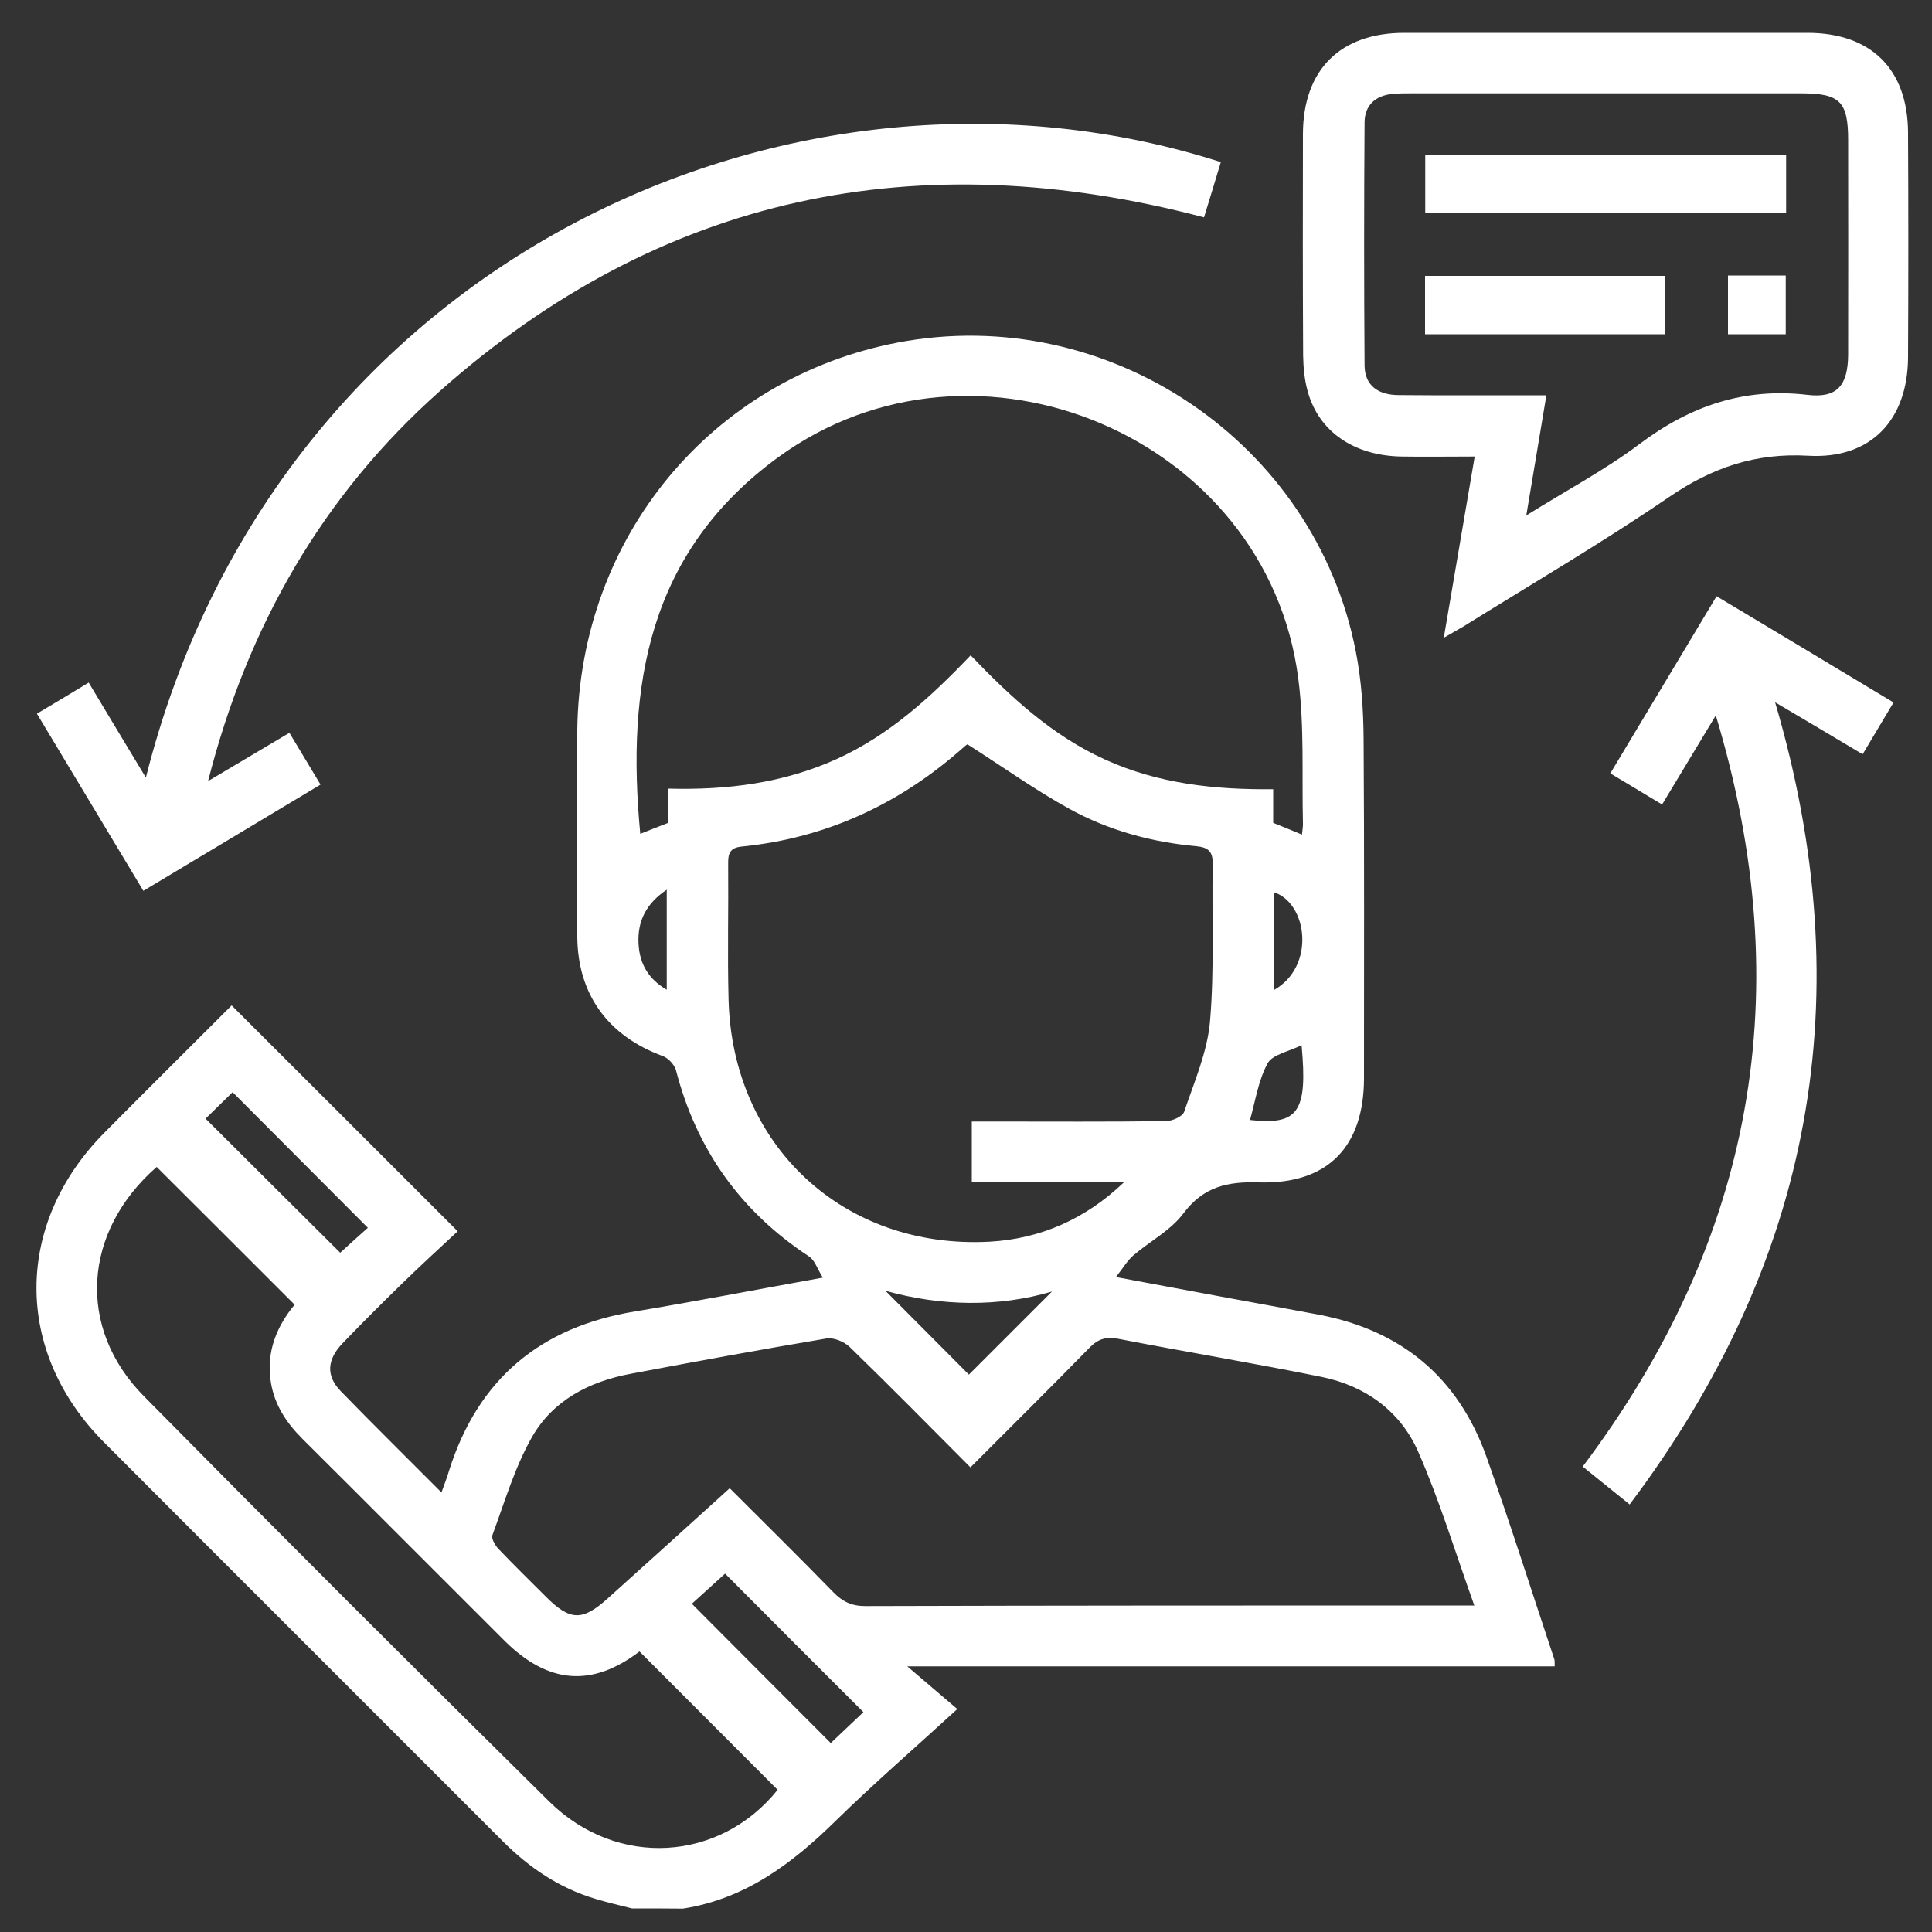 <?xml version="1.0" encoding="utf-8"?>
<!-- Generator: Adobe Illustrator 25.2.0, SVG Export Plug-In . SVG Version: 6.00 Build 0)  -->
<svg version="1.1" id="Layer_1" xmlns="http://www.w3.org/2000/svg" xmlns:xlink="http://www.w3.org/1999/xlink" x="0px" y="0px"
	 viewBox="0 0 100 100" style="enable-background:new 0 0 100 100;" xml:space="preserve">
<rect x="0" y="0" width="100" height="100" fill="#333333" stroke="none"/>
<style type="text/css">
	.st0{fill:#FFFFFF;}
</style>
<path class="st0" d="M32.71,98.78c-0.64-0.16-1.28-0.31-1.91-0.5c-1.86-0.56-3.41-1.61-4.77-2.97
	c-6.88-6.89-13.77-13.76-20.64-20.65C0.7,69.96,0.73,63.33,5.42,58.61c2.2-2.22,4.42-4.42,6.57-6.57c3.87,3.86,7.7,7.69,11.7,11.69
	c-0.91,0.85-1.91,1.76-2.87,2.7c-1.04,1.01-2.07,2.04-3.08,3.09c-0.82,0.85-0.88,1.7-0.09,2.5c1.67,1.72,3.38,3.4,5.2,5.23
	c0.16-0.45,0.29-0.78,0.39-1.12c1.5-4.75,4.73-7.45,9.63-8.25c3.14-0.52,6.27-1.13,9.72-1.75c-0.29-0.46-0.42-0.91-0.72-1.1
	c-3.54-2.33-5.82-5.53-6.88-9.63c-0.08-0.29-0.4-0.64-0.69-0.74c-2.82-1.04-4.4-3.18-4.42-6.18c-0.03-3.57-0.04-7.14,0-10.71
	c0.13-9.98,6.95-18.2,16.59-20.04c10.88-2.07,21.6,5.14,23.71,16.01c0.29,1.48,0.39,3.01,0.4,4.52c0.04,5.85,0.02,11.69,0.02,17.54
	c0,3.56-1.88,5.51-5.45,5.4c-1.62-0.05-2.86,0.22-3.9,1.61c-0.66,0.88-1.74,1.44-2.6,2.18c-0.29,0.25-0.49,0.6-0.89,1.11
	c2.03,0.38,3.75,0.7,5.48,1.02c1.68,0.31,3.35,0.61,5.03,0.93c4.27,0.81,7.2,3.25,8.66,7.33c1.24,3.47,2.35,7,3.52,10.5
	c0.03,0.08,0.01,0.18,0.02,0.37c-11.08,0-22.15,0-33.51,0c0.98,0.84,1.76,1.5,2.59,2.21c-2.27,2.08-4.35,3.88-6.31,5.8
	c-2.25,2.21-4.68,4.03-7.89,4.53C34.48,98.78,33.59,98.78,32.71,98.78z M50.23,75.95c-2.13-2.14-4.17-4.21-6.25-6.23
	c-0.29-0.28-0.83-0.5-1.2-0.44c-3.39,0.57-6.77,1.19-10.15,1.83c-2.14,0.4-4.02,1.38-5.1,3.28c-0.89,1.57-1.41,3.35-2.04,5.06
	c-0.07,0.18,0.13,0.52,0.29,0.7c0.81,0.85,1.64,1.66,2.47,2.49c1.26,1.26,1.89,1.28,3.21,0.09c2.09-1.88,4.17-3.76,6.31-5.7
	c1.82,1.82,3.61,3.58,5.37,5.39c0.47,0.48,0.94,0.71,1.64,0.71C54.88,83.1,64.99,83.1,75.1,83.1c0.33,0,0.67,0,1.21,0
	c-1-2.79-1.8-5.45-2.91-7.97c-0.92-2.09-2.73-3.4-4.99-3.86c-3.49-0.71-7.01-1.29-10.51-1.97c-0.64-0.12-1.05-0.01-1.5,0.45
	C54.4,71.8,52.35,73.82,50.23,75.95z M34.59,40.82c3.07,0.08,5.95-0.29,8.69-1.52c2.74-1.24,4.89-3.21,6.96-5.38
	c2.09,2.18,4.23,4.16,6.97,5.4c2.76,1.25,5.67,1.56,8.69,1.53c0,0.67,0,1.2,0,1.74c0.5,0.2,0.96,0.39,1.49,0.61
	c0.02-0.24,0.06-0.42,0.05-0.6c-0.06-2.49,0.08-5.01-0.24-7.47c-1.6-12.52-16.7-18.9-26.91-11.47c-6.74,4.91-7.88,11.83-7.15,19.5
	c0.47-0.19,0.93-0.37,1.45-0.57C34.59,42.04,34.59,41.51,34.59,40.82z M58.17,61.2c-2.62,0-5.24,0-7.87,0c0-1.12,0-2.11,0-3.15
	c0.43,0,0.77,0,1.12,0c2.97,0,5.94,0.02,8.91-0.02c0.33,0,0.87-0.23,0.96-0.48c0.52-1.54,1.2-3.09,1.34-4.68
	c0.23-2.7,0.09-5.43,0.14-8.14c0.01-0.65-0.22-0.87-0.85-0.93c-2.32-0.21-4.55-0.82-6.58-1.94c-1.78-0.98-3.45-2.18-5.26-3.33
	c0.05-0.03-0.07,0.02-0.16,0.11c-3.3,2.95-7.12,4.74-11.54,5.18c-0.59,0.06-0.7,0.35-0.69,0.88c0.02,2.34-0.04,4.68,0.02,7.01
	c0.18,7.58,5.95,12.96,13.51,12.56C53.86,64.12,56.18,63.1,58.17,61.2z M15.25,67.53c-2.41-2.41-4.77-4.77-7.14-7.13
	c-3.81,3.33-4.17,8.32-0.66,11.87c6.95,7.04,13.94,14.03,20.98,20.98c3.53,3.48,8.85,3.1,11.82-0.61c-2.39-2.39-4.76-4.77-7.15-7.16
	c-2.45,1.86-4.72,1.7-6.99-0.56c-3.49-3.48-6.97-6.98-10.46-10.45c-0.83-0.83-1.44-1.75-1.63-2.92
	C13.76,69.96,14.34,68.63,15.25,67.53z M37.53,81.45c-0.58,0.53-1.22,1.11-1.72,1.56c2.42,2.43,4.79,4.81,7.19,7.21
	c0.54-0.51,1.17-1.11,1.69-1.6C42.27,86.21,39.94,83.87,37.53,81.45z M10.64,57.9c2.39,2.39,4.77,4.75,6.97,6.94
	c0.45-0.41,1-0.91,1.43-1.29c-2.32-2.33-4.67-4.68-7-7.02C11.59,56.97,11.07,57.48,10.64,57.9z M50.15,71.15
	c1.41-1.41,2.91-2.91,4.3-4.3c-2.75,0.81-5.73,0.77-8.62-0.04C47.31,68.3,48.82,69.81,50.15,71.15z M67.37,54.1
	c-0.67,0.33-1.51,0.48-1.76,0.94c-0.48,0.88-0.63,1.94-0.91,2.93C67.2,58.25,67.69,57.56,67.37,54.1z M34.51,51.23
	c0-1.75,0-3.41,0-5.18c-1.07,0.72-1.52,1.63-1.46,2.79C33.1,49.87,33.55,50.67,34.51,51.23z M65.93,51.25
	c2.19-1.23,1.74-4.52,0-5.07C65.93,47.84,65.93,49.5,65.93,51.25z"/>
<path class="st0" d="M74.73,33.01c0.55-3.21,1.06-6.22,1.6-9.38c-1.31,0-2.56,0.02-3.81,0c-2.44-0.05-4.25-1.28-4.83-3.36
	c-0.17-0.6-0.23-1.25-0.24-1.87c-0.02-3.82-0.02-7.65-0.01-11.47c0.01-3.32,1.93-5.23,5.25-5.23c6.95,0,13.9,0,20.86,0
	c3.29,0,5.19,1.87,5.21,5.15c0.02,3.89,0.02,7.77,0,11.66c-0.02,3.22-1.92,5.26-5.15,5.08c-2.74-0.16-4.98,0.61-7.21,2.13
	c-3.47,2.37-7.1,4.49-10.66,6.71C75.48,32.58,75.21,32.73,74.73,33.01z M79,26.68c2.11-1.32,4.1-2.37,5.88-3.71
	c2.61-1.96,5.4-2.92,8.69-2.53c1.54,0.18,2.08-0.51,2.09-2.09c0.01-3.7,0-7.39,0-11.09c0-2.01-0.42-2.43-2.45-2.43
	c-6.73,0-13.46,0-20.19,0c-0.32,0-0.63,0-0.95,0.03c-0.88,0.09-1.43,0.59-1.44,1.46c-0.03,4.2-0.03,8.4,0,12.6
	c0.01,1,0.66,1.53,1.78,1.53c2.21,0.02,4.42,0.01,6.63,0.01c0.31,0,0.61,0,1,0C79.69,22.54,79.37,24.5,79,26.68z"/>
<path class="st0" d="M7.55,40.25C14.35,13.23,41.31,1.37,63.19,8.39c-0.28,0.94-0.57,1.88-0.87,2.86c-14.79-3.89-28.08-1.2-39.56,9
	c-6.04,5.37-9.94,12.13-11.99,20.18c1.51-0.9,2.83-1.68,4.21-2.5c0.55,0.91,1.06,1.77,1.61,2.68c-3.08,1.85-6.08,3.65-9.17,5.5
	c-1.84-3.06-3.65-6.07-5.51-9.17c0.91-0.54,1.76-1.05,2.68-1.61C5.57,36.97,6.51,38.52,7.55,40.25z"/>
<path class="st0" d="M91.88,36.35c4.47,15.18,1.96,28.91-7.53,41.52c-0.84-0.68-1.61-1.3-2.43-1.96
	c8.84-11.74,11.2-24.59,6.89-38.88c-0.99,1.64-1.86,3.09-2.78,4.61c-0.92-0.55-1.77-1.06-2.68-1.61c1.85-3.08,3.64-6.07,5.5-9.17
	c3.06,1.83,6.07,3.64,9.16,5.5c-0.54,0.91-1.05,1.76-1.6,2.68C94.9,38.14,93.44,37.27,91.88,36.35z"/>
<path class="st0" d="M92.45,8c0,1.02,0,1.98,0,3.02c-6.22,0-12.41,0-18.68,0c0-1.01,0-1.99,0-3.02C80.01,8,86.21,8,92.45,8z"/>
<path class="st0" d="M73.76,17.3c0-1.03,0-1.99,0-3.02c4.13,0,8.24,0,12.41,0c0,0.99,0,1.98,0,3.02
	C82.02,17.3,77.92,17.3,73.76,17.3z"/>
<path class="st0" d="M89.44,17.3c0-1.05,0-2.02,0-3.04c1,0,1.96,0,2.99,0c0,1,0,1.99,0,3.04C91.45,17.3,90.49,17.3,89.44,17.3z"/>
</svg>
